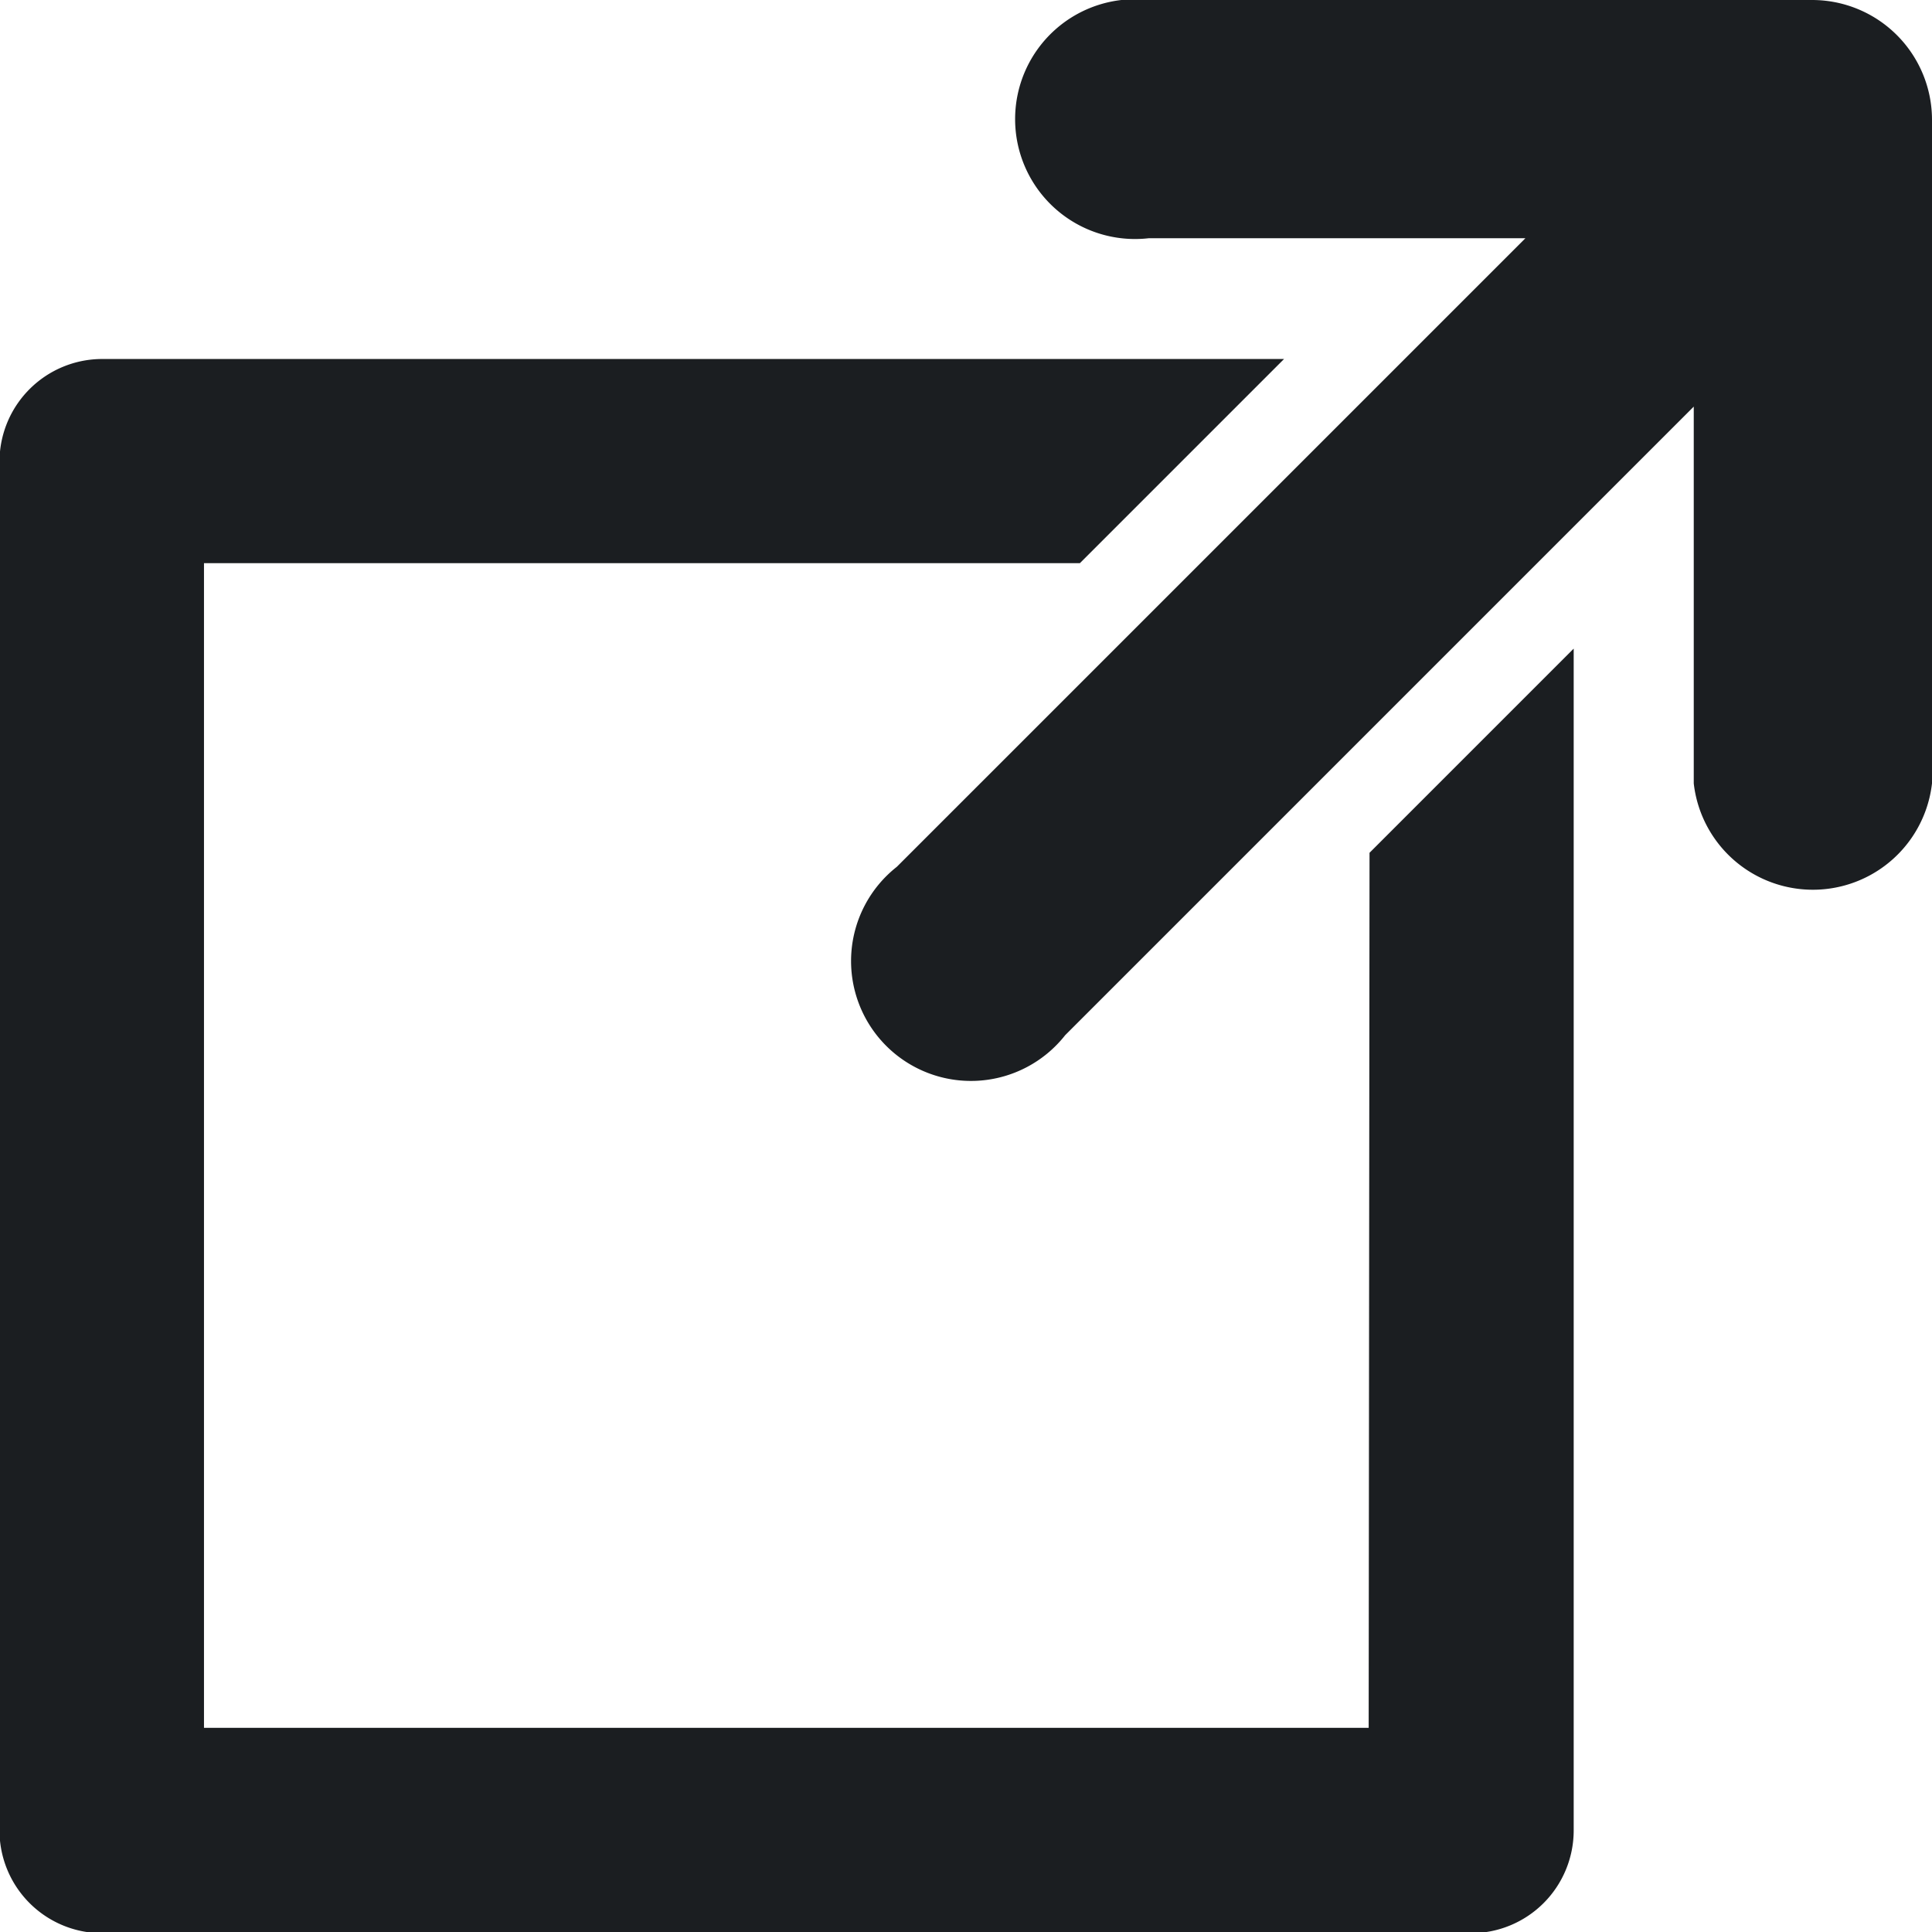 <svg xmlns="http://www.w3.org/2000/svg" width="11.28" height="11.28" viewBox="0 0 11.28 11.28">
  <g id="Group_575" data-name="Group 575" transform="translate(0 0)">
    <path id="Path_1526" data-name="Path 1526" d="M952.888,427H949.01a.7.7,0,1,0,0,1.391h2.2l-3.67,3.67a.7.7,0,1,0,.983.983l3.67-3.67v2.2a.7.7,0,0,0,1.391,0V427.7a.7.7,0,0,0-.7-.7Zm0,0" transform="translate(-942.304 -427)" fill="#1b1e21"/>
    <path id="Path_1527" data-name="Path 1527" d="M853.991,477.218h-6.8v-6.8h5.114l1.192-1.192h-6.9a.6.6,0,0,0-.6.6v7.991a.6.6,0,0,0,.6.6h7.991a.6.6,0,0,0,.6-.6v-6.9l-1.192,1.192Zm0,0" transform="translate(-846 -467.13)" fill="#1b1e21"/>
  </g>
</svg>
